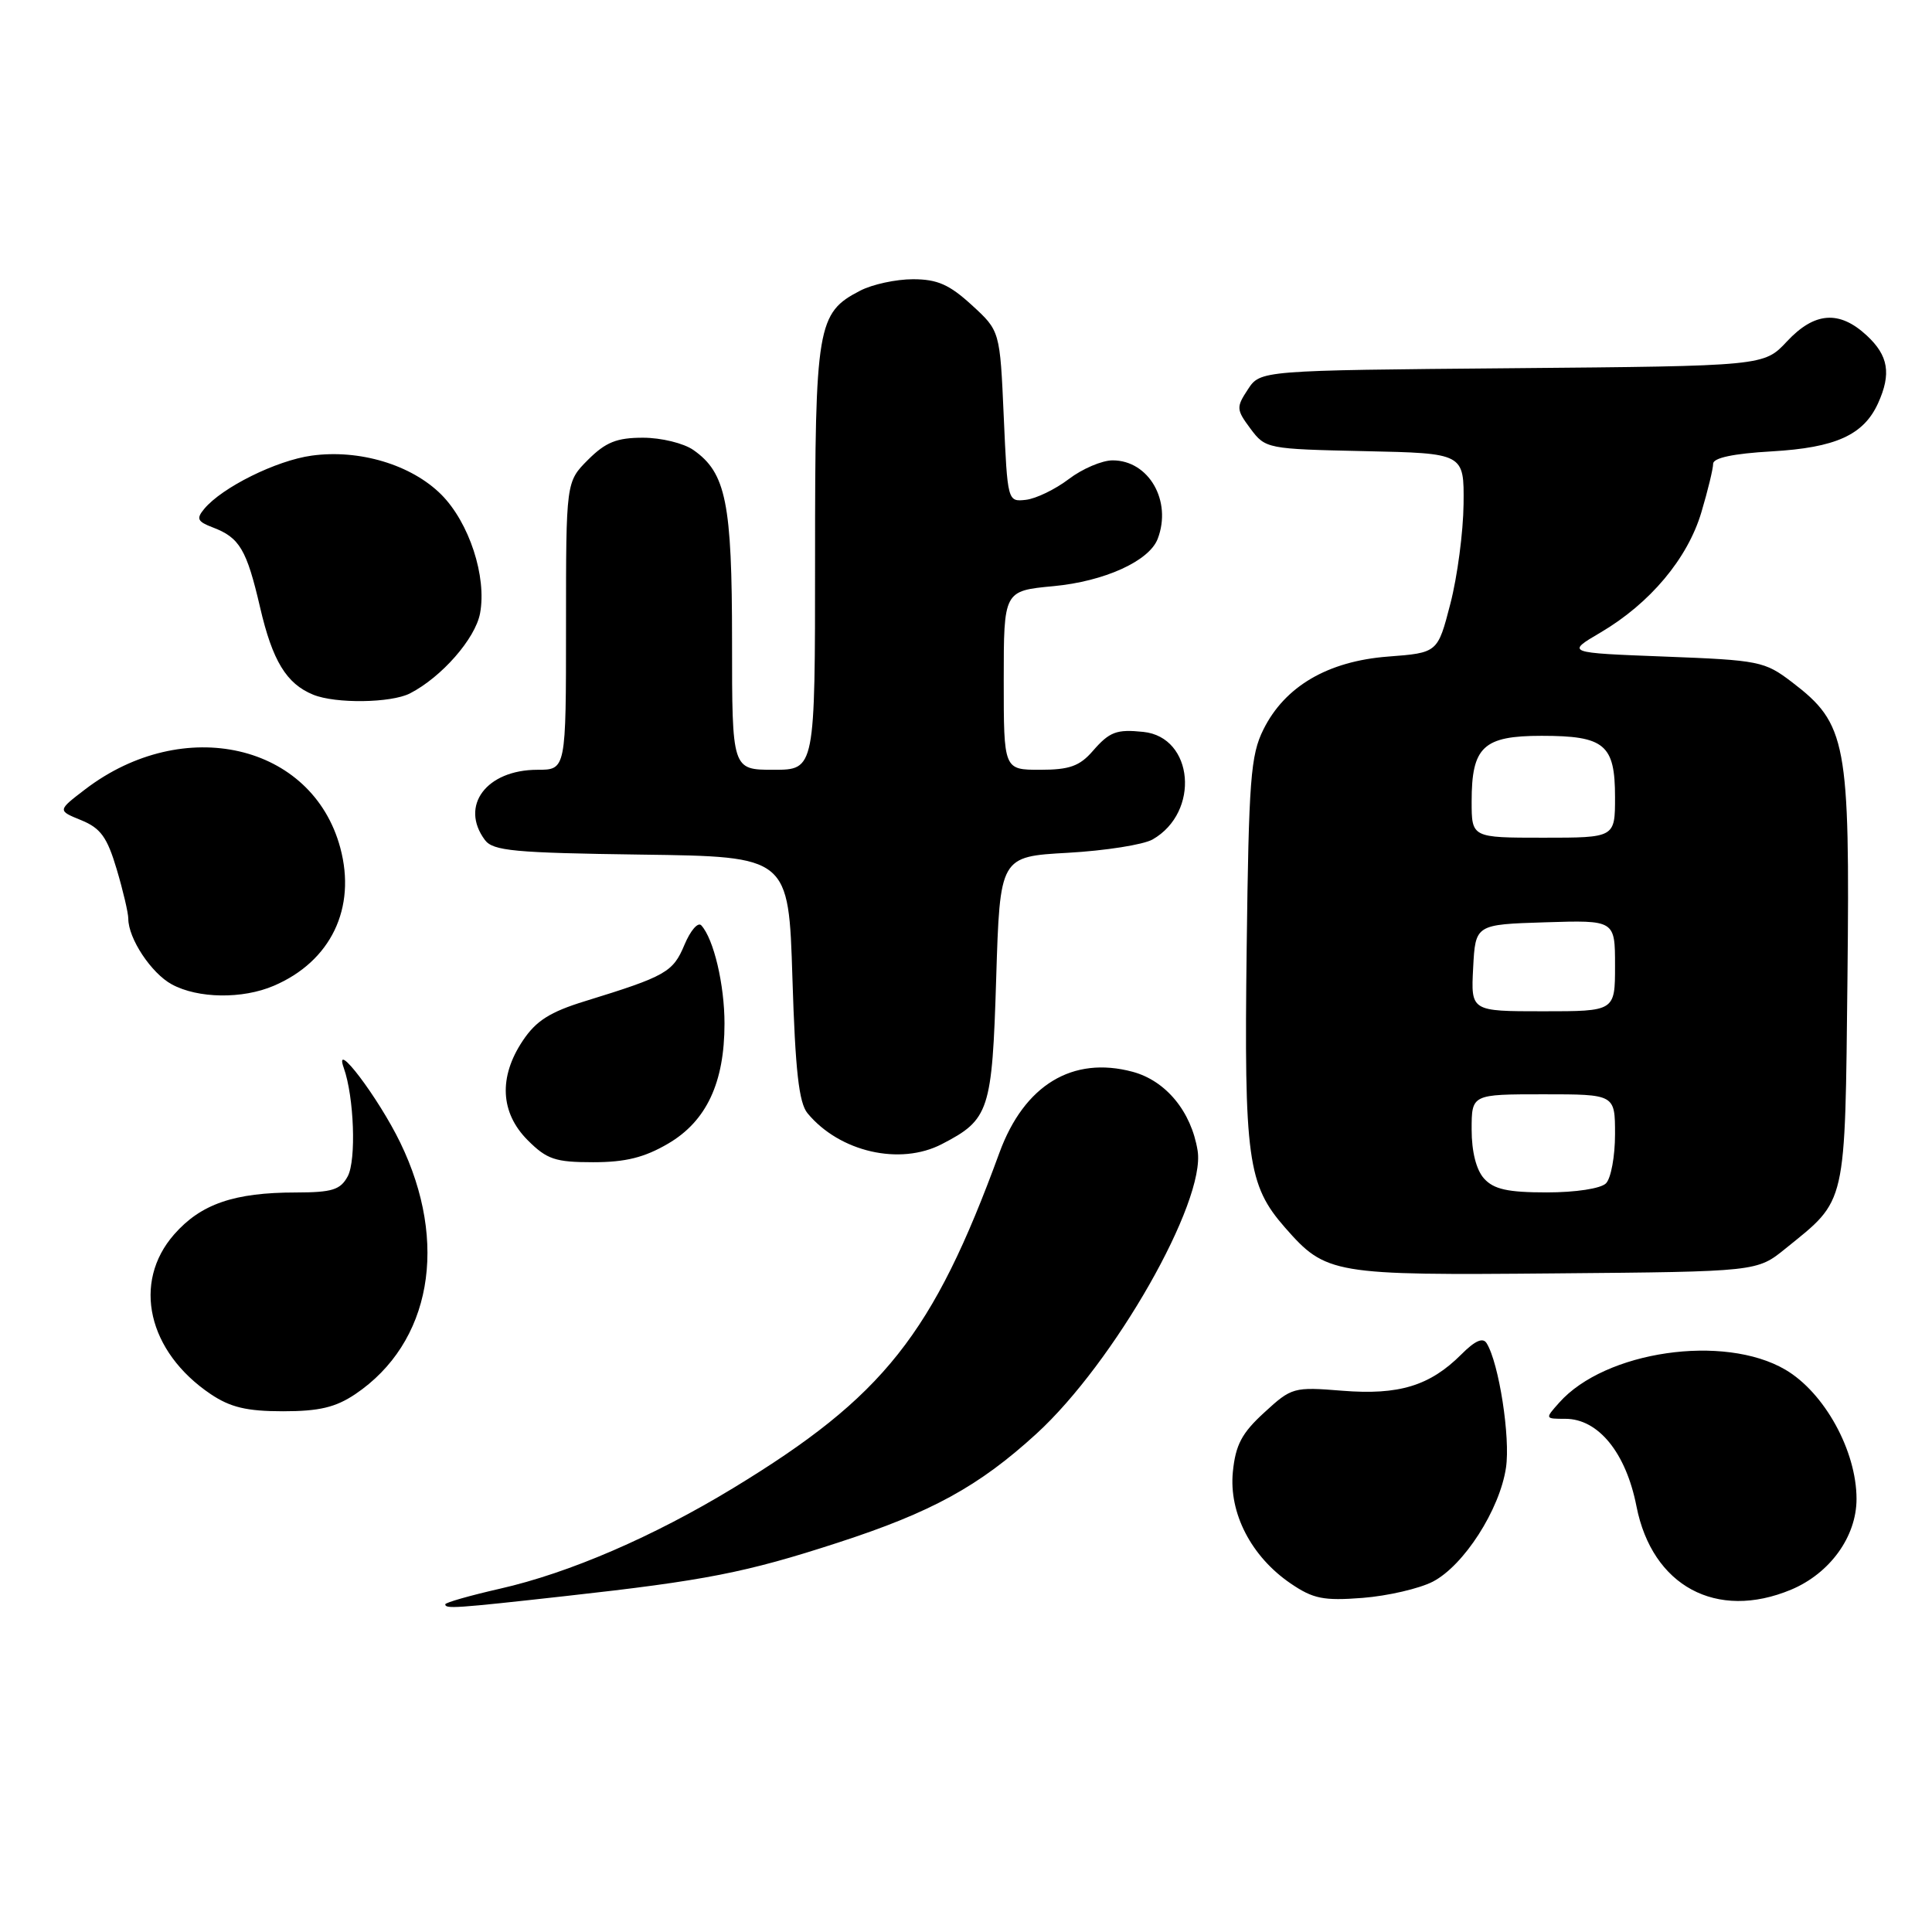 <?xml version="1.0" encoding="UTF-8" standalone="no"?>
<!DOCTYPE svg PUBLIC "-//W3C//DTD SVG 1.1//EN" "http://www.w3.org/Graphics/SVG/1.1/DTD/svg11.dtd" >
<svg xmlns="http://www.w3.org/2000/svg" xmlns:xlink="http://www.w3.org/1999/xlink" version="1.1" viewBox="0 0 256 256">
 <g >
 <path fill="currentColor"
d=" M 75.00 211.48 C 93.48 209.43 98.82 208.38 111.00 204.42 C 123.45 200.38 129.70 196.95 137.32 189.99 C 147.64 180.56 159.79 159.23 158.69 152.46 C 157.85 147.28 154.49 143.21 150.09 142.02 C 142.12 139.88 135.71 143.77 132.43 152.74 C 123.62 176.83 117.11 185.04 97.20 197.15 C 86.56 203.62 75.42 208.43 66.25 210.51 C 62.26 211.42 59.00 212.35 59.00 212.58 C 59.00 213.20 60.27 213.12 75.00 211.48 Z  M 189.85 209.58 C 193.96 207.45 198.72 200.05 199.55 194.48 C 200.15 190.50 198.62 180.62 196.99 177.99 C 196.50 177.18 195.45 177.64 193.63 179.47 C 189.46 183.63 185.37 184.88 177.87 184.28 C 171.41 183.76 171.15 183.83 167.53 187.16 C 164.54 189.89 163.72 191.45 163.36 195.03 C 162.82 200.50 165.80 206.26 171.02 209.82 C 174.00 211.85 175.37 212.13 180.55 211.73 C 183.87 211.47 188.06 210.50 189.85 209.58 Z  M 237.33 210.64 C 242.48 208.48 246.00 203.61 246.00 198.62 C 246.00 192.24 241.75 184.53 236.57 181.49 C 228.43 176.72 212.68 179.01 206.60 185.86 C 204.70 187.99 204.70 188.00 207.42 188.00 C 211.79 188.00 215.45 192.50 216.84 199.59 C 218.92 210.17 227.45 214.76 237.33 210.64 Z  M 47.08 184.73 C 57.13 177.95 59.50 164.70 53.03 151.39 C 50.15 145.45 44.12 137.49 45.55 141.50 C 46.92 145.35 47.22 153.71 46.08 155.86 C 45.11 157.66 44.03 158.00 39.21 158.01 C 31.03 158.01 26.62 159.53 23.08 163.56 C 17.48 169.93 19.58 179.11 27.92 184.73 C 30.53 186.48 32.70 187.00 37.50 187.00 C 42.30 187.00 44.47 186.48 47.08 184.73 Z  M 236.59 165.44 C 244.76 158.83 244.46 160.13 244.80 129.43 C 245.13 98.27 244.69 95.92 237.45 90.39 C 233.82 87.62 233.11 87.48 220.58 87.00 C 207.50 86.50 207.50 86.50 212.08 83.81 C 218.64 79.95 223.62 74.01 225.44 67.88 C 226.30 65.00 227.00 62.10 227.00 61.45 C 227.00 60.67 229.68 60.10 234.76 59.81 C 243.23 59.32 246.93 57.65 248.85 53.44 C 250.63 49.52 250.23 47.12 247.35 44.45 C 243.71 41.08 240.43 41.33 236.77 45.25 C 233.73 48.50 233.73 48.50 200.36 48.79 C 167.00 49.08 167.00 49.08 165.35 51.60 C 163.79 53.97 163.81 54.27 165.70 56.81 C 167.68 59.46 167.89 59.50 180.86 59.78 C 194.00 60.06 194.00 60.06 193.93 66.78 C 193.89 70.48 193.11 76.42 192.18 80.00 C 190.50 86.50 190.50 86.50 183.92 87.00 C 175.95 87.61 170.25 90.94 167.41 96.66 C 165.71 100.07 165.47 103.31 165.19 125.66 C 164.84 153.56 165.32 157.01 170.27 162.66 C 175.71 168.85 176.55 169.00 206.16 168.73 C 232.82 168.50 232.82 168.50 236.59 165.44 Z  M 88.54 151.53 C 93.61 148.56 96.00 143.46 96.00 135.63 C 96.00 130.48 94.58 124.44 92.93 122.62 C 92.49 122.13 91.49 123.29 90.69 125.20 C 89.18 128.82 88.22 129.36 77.52 132.66 C 72.87 134.09 71.03 135.26 69.27 137.90 C 66.05 142.72 66.29 147.44 69.92 151.08 C 72.47 153.63 73.58 154.00 78.59 154.00 C 82.89 154.00 85.38 153.38 88.54 151.53 Z  M 124.80 151.60 C 131.09 148.35 131.46 147.23 132.00 129.65 C 132.50 113.50 132.50 113.50 141.50 113.00 C 146.45 112.72 151.50 111.93 152.73 111.23 C 159.04 107.62 158.18 97.67 151.50 96.98 C 147.95 96.61 147.02 96.96 144.81 99.50 C 143.06 101.52 141.71 102.00 137.82 102.00 C 133.00 102.00 133.00 102.00 133.00 90.14 C 133.00 78.29 133.00 78.29 139.58 77.67 C 146.33 77.04 152.27 74.35 153.40 71.40 C 155.32 66.39 152.23 61.00 147.43 61.00 C 146.02 61.00 143.40 62.12 141.62 63.48 C 139.83 64.84 137.27 66.08 135.93 66.23 C 133.51 66.50 133.50 66.46 133.00 55.17 C 132.50 43.84 132.50 43.84 128.76 40.42 C 125.79 37.70 124.20 37.00 120.97 37.00 C 118.73 37.00 115.58 37.68 113.97 38.52 C 108.28 41.46 108.00 43.13 108.00 73.95 C 108.00 102.00 108.00 102.00 102.50 102.00 C 97.00 102.00 97.00 102.00 97.00 84.97 C 97.00 66.62 96.20 62.65 91.88 59.63 C 90.60 58.73 87.61 58.00 85.20 58.00 C 81.72 58.00 80.26 58.59 77.92 60.92 C 75.00 63.85 75.00 63.85 75.00 82.92 C 75.00 102.00 75.00 102.00 71.22 102.00 C 64.46 102.00 60.88 106.77 64.25 111.30 C 65.33 112.75 68.10 113.01 85.00 113.24 C 104.50 113.50 104.50 113.50 105.00 129.60 C 105.38 141.87 105.86 146.13 107.00 147.51 C 111.24 152.64 119.25 154.48 124.80 151.60 Z  M 36.28 130.62 C 43.84 127.39 47.24 120.33 45.09 112.34 C 41.38 98.55 24.34 94.64 11.30 104.58 C 7.61 107.40 7.61 107.40 10.76 108.68 C 13.33 109.73 14.20 110.93 15.46 115.17 C 16.31 118.02 17.00 120.98 17.00 121.73 C 17.00 124.36 20.05 128.96 22.76 130.43 C 26.23 132.32 32.13 132.40 36.28 130.62 Z  M 54.32 91.88 C 58.51 89.73 62.98 84.63 63.61 81.27 C 64.52 76.42 62.17 69.24 58.47 65.53 C 54.51 61.58 47.63 59.51 41.32 60.37 C 36.62 61.01 29.43 64.58 27.06 67.43 C 25.98 68.73 26.16 69.11 28.18 69.88 C 31.75 71.23 32.68 72.81 34.46 80.47 C 36.10 87.56 37.95 90.60 41.50 92.05 C 44.46 93.26 51.81 93.16 54.32 91.88 Z  M 196.65 156.17 C 195.61 155.02 195.00 152.61 195.00 149.67 C 195.00 145.00 195.00 145.00 204.50 145.00 C 214.00 145.00 214.00 145.00 214.00 150.30 C 214.00 153.22 213.46 156.14 212.80 156.80 C 212.11 157.49 208.79 158.00 204.95 158.00 C 199.79 158.00 197.94 157.59 196.65 156.17 Z  M 195.20 128.25 C 195.50 122.50 195.50 122.50 204.75 122.21 C 214.00 121.92 214.00 121.92 214.00 127.96 C 214.00 134.00 214.00 134.00 204.45 134.00 C 194.90 134.00 194.90 134.00 195.20 128.25 Z  M 195.00 106.19 C 195.00 98.95 196.54 97.50 204.27 97.50 C 212.63 97.50 214.00 98.65 214.00 105.62 C 214.00 111.00 214.00 111.00 204.50 111.00 C 195.00 111.00 195.00 111.00 195.00 106.19 Z "/>
</g>
</svg>